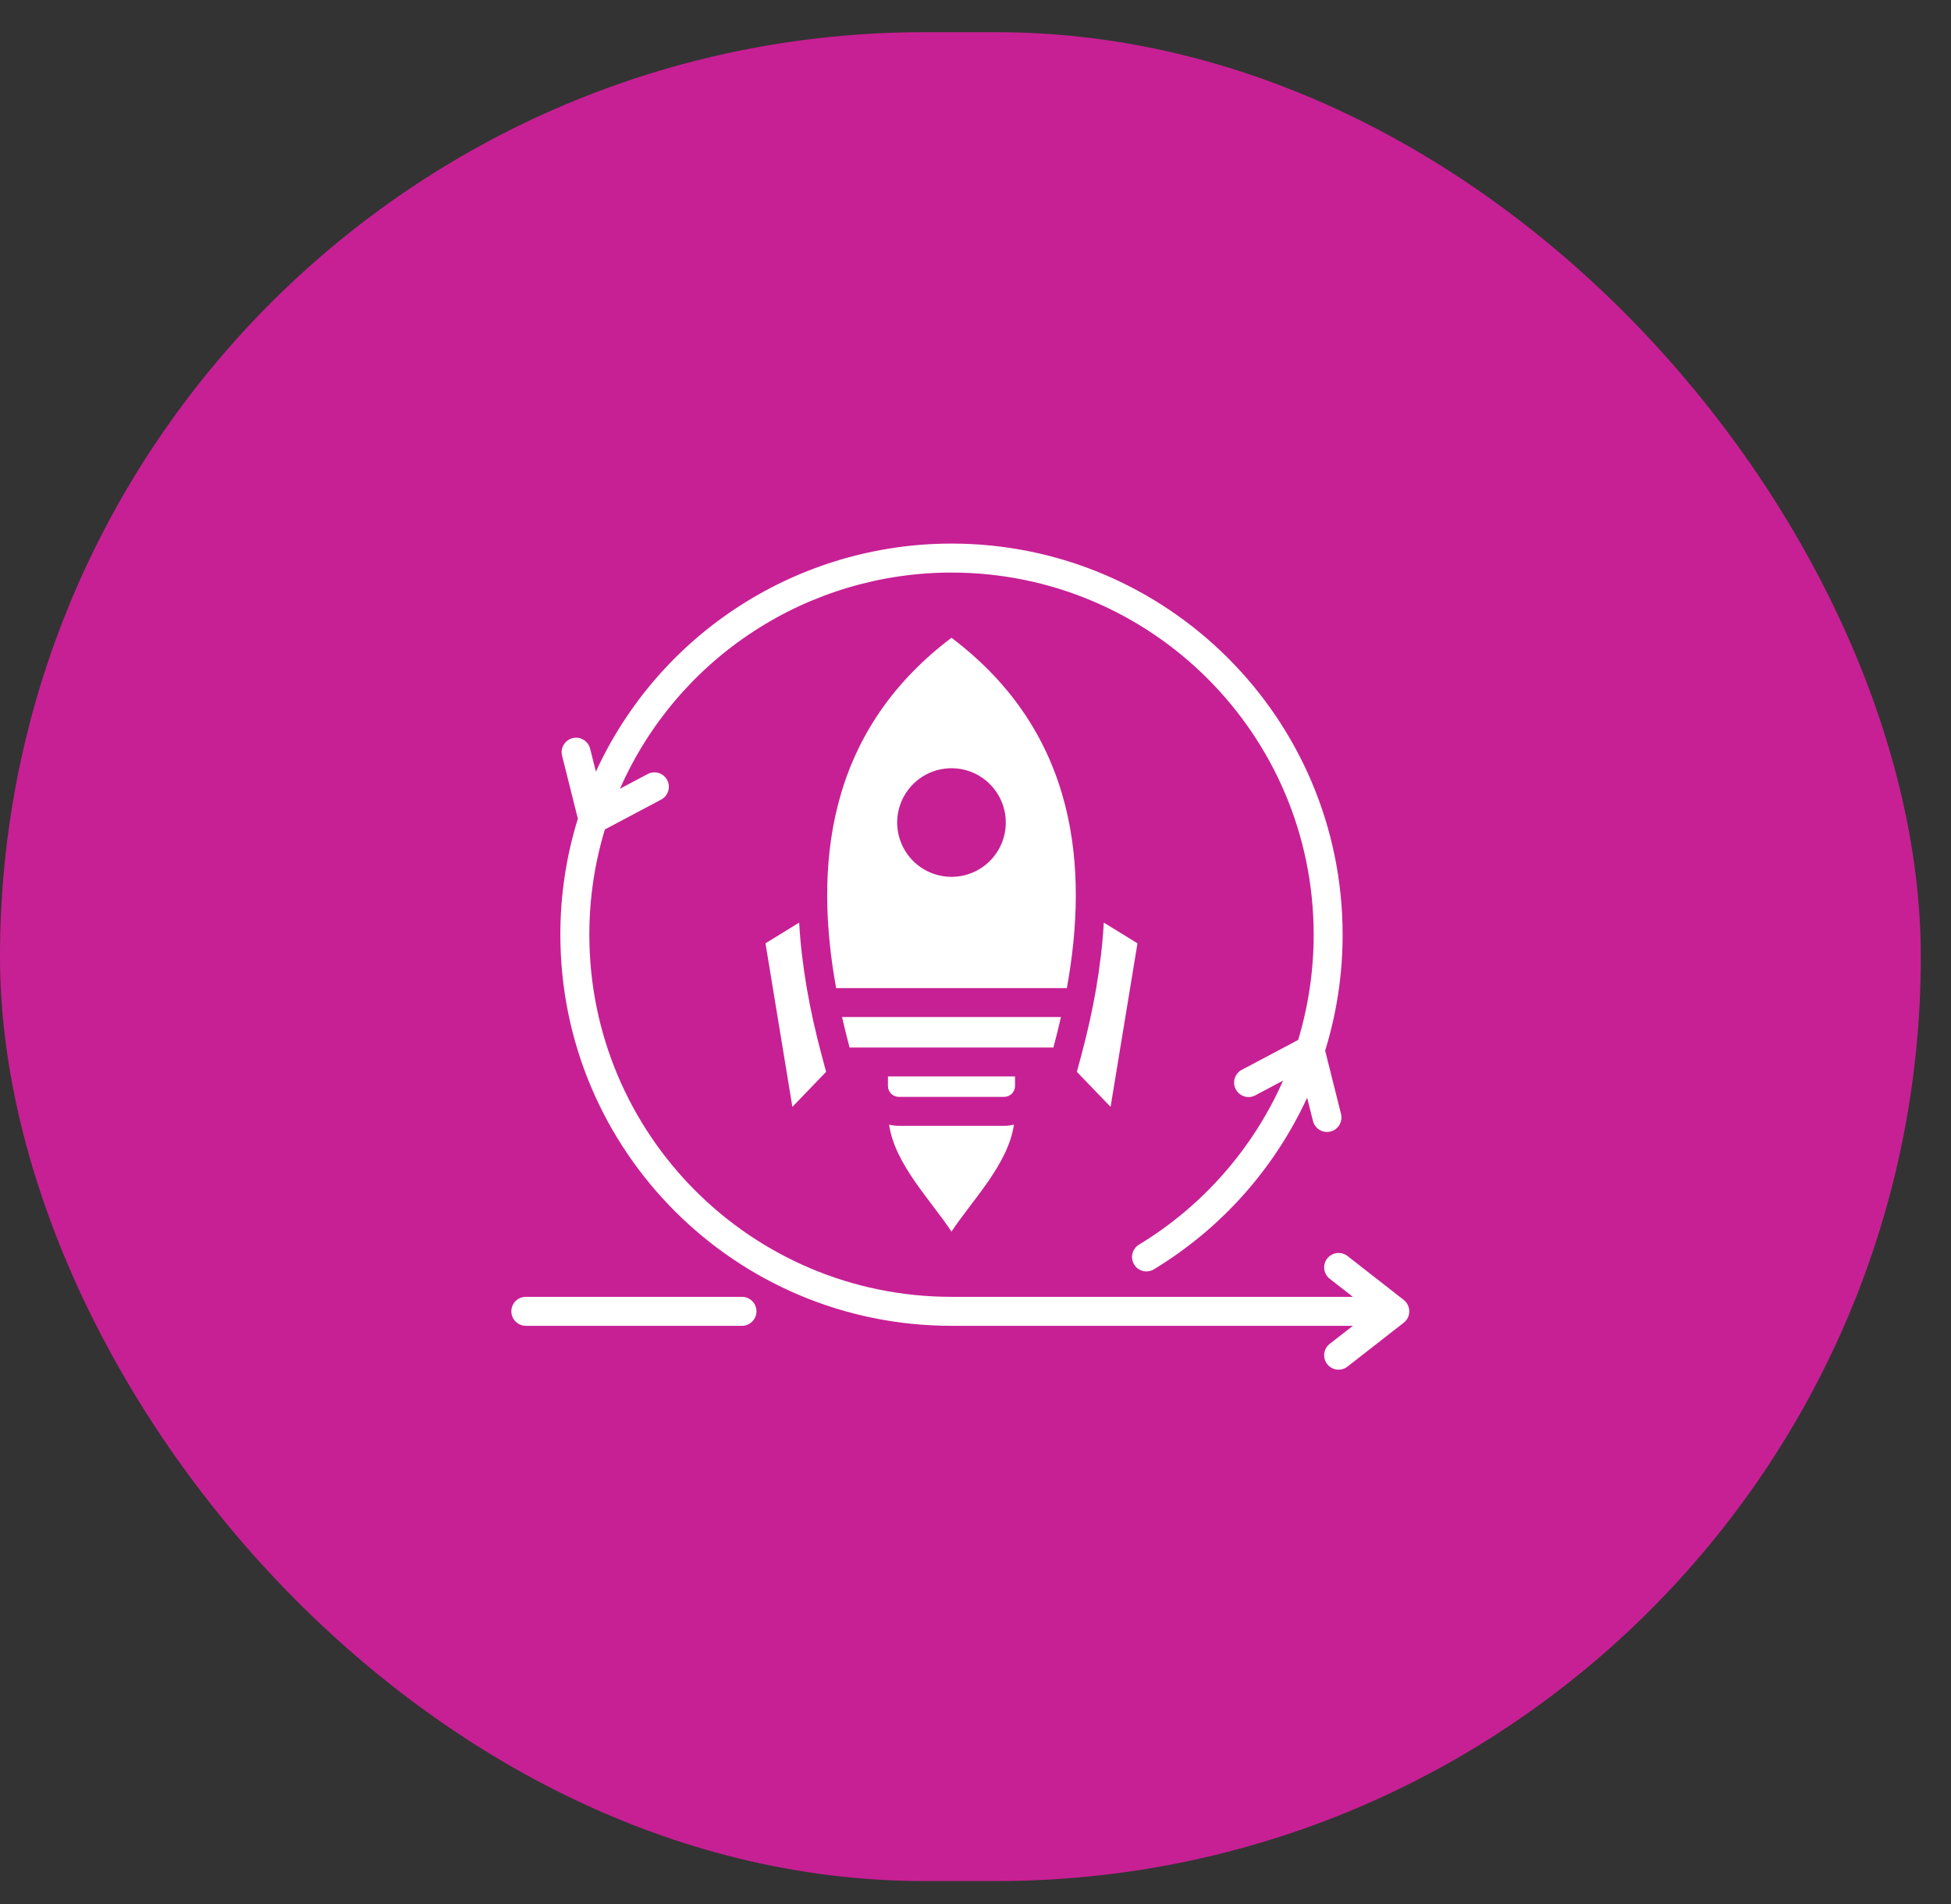 <svg width="42" height="41" viewBox="0 0 42 41" fill="none" xmlns="http://www.w3.org/2000/svg">
<rect x="0" y="0" width="42" height="41" fill="#333333" stroke="none"/>
<rect y="0.693" width="41.35" height="39.805" rx="19.902" fill="#C72094"/>
<path fill-rule="evenodd" clip-rule="evenodd" d="M18.289 22.552C18.232 22.338 18.178 22.119 18.127 21.896H22.84C22.789 22.119 22.735 22.337 22.677 22.552H18.289ZM23.28 22.713L23.182 23.076L23.908 23.83L24.487 20.309L23.762 19.863C23.709 20.797 23.537 21.754 23.28 22.713V22.713ZM21.617 24.239H19.349C19.278 24.239 19.208 24.23 19.14 24.213C19.263 25.065 20.038 25.839 20.483 26.516C20.929 25.839 21.704 25.065 21.827 24.213C21.759 24.23 21.688 24.239 21.618 24.239H21.617ZM19.115 23.175V23.381C19.115 23.443 19.14 23.503 19.184 23.547C19.228 23.59 19.287 23.615 19.349 23.615H21.617C21.679 23.615 21.739 23.59 21.783 23.547C21.826 23.503 21.851 23.443 21.851 23.381V23.175H19.115ZM16.479 20.309L17.058 23.83L17.784 23.076L17.687 22.713C17.43 21.755 17.257 20.797 17.204 19.863L16.479 20.309ZM15.973 27.92C16.055 27.92 16.135 27.953 16.193 28.011C16.252 28.07 16.285 28.149 16.285 28.232C16.285 28.314 16.252 28.394 16.193 28.452C16.135 28.511 16.055 28.544 15.973 28.544H11.32C11.237 28.544 11.158 28.511 11.099 28.452C11.041 28.394 11.008 28.314 11.008 28.232C11.008 28.149 11.041 28.07 11.099 28.011C11.158 27.953 11.237 27.92 11.32 27.92H15.973ZM29.124 28.544L28.625 28.933C28.56 28.984 28.518 29.058 28.508 29.14C28.498 29.221 28.521 29.304 28.572 29.369C28.622 29.434 28.697 29.476 28.779 29.486C28.86 29.496 28.943 29.473 29.008 29.422L30.219 28.477C30.257 28.447 30.287 28.41 30.308 28.367C30.328 28.324 30.339 28.276 30.338 28.229C30.338 28.181 30.326 28.134 30.305 28.092C30.284 28.049 30.253 28.012 30.214 27.983L29.008 27.041C28.943 26.99 28.86 26.968 28.779 26.978C28.697 26.988 28.622 27.03 28.572 27.095C28.521 27.16 28.498 27.242 28.508 27.324C28.518 27.406 28.56 27.48 28.625 27.531L29.124 27.92H20.483C16.177 27.92 12.687 24.429 12.687 20.123C12.686 19.356 12.799 18.593 13.021 17.858L14.231 17.216C14.267 17.197 14.3 17.171 14.326 17.14C14.352 17.108 14.372 17.072 14.384 17.033C14.397 16.994 14.401 16.953 14.398 16.912C14.394 16.871 14.382 16.831 14.363 16.795C14.344 16.759 14.318 16.727 14.286 16.7C14.255 16.674 14.218 16.654 14.179 16.642C14.14 16.631 14.098 16.626 14.058 16.63C14.017 16.634 13.977 16.646 13.941 16.666L13.346 16.981C13.956 15.597 14.955 14.419 16.223 13.593C17.49 12.767 18.97 12.327 20.483 12.327C24.789 12.327 28.28 15.818 28.28 20.123C28.28 20.891 28.168 21.654 27.946 22.389L26.736 23.031C26.699 23.049 26.667 23.075 26.64 23.107C26.614 23.138 26.594 23.174 26.581 23.214C26.569 23.253 26.564 23.294 26.568 23.335C26.572 23.376 26.583 23.416 26.603 23.452C26.622 23.489 26.648 23.521 26.68 23.547C26.711 23.573 26.748 23.593 26.787 23.605C26.826 23.617 26.868 23.621 26.909 23.617C26.95 23.613 26.989 23.601 27.026 23.581L27.621 23.265C26.973 24.732 25.89 25.965 24.519 26.797C24.484 26.818 24.454 26.846 24.43 26.879C24.405 26.912 24.388 26.949 24.378 26.988C24.369 27.028 24.367 27.069 24.373 27.109C24.379 27.15 24.393 27.188 24.414 27.223C24.435 27.258 24.463 27.288 24.496 27.313C24.529 27.337 24.566 27.354 24.606 27.364C24.645 27.374 24.686 27.375 24.727 27.369C24.767 27.363 24.805 27.349 24.84 27.328C26.284 26.453 27.433 25.166 28.139 23.633L28.264 24.131C28.273 24.171 28.291 24.209 28.315 24.242C28.339 24.276 28.37 24.304 28.405 24.325C28.44 24.347 28.479 24.361 28.52 24.367C28.561 24.373 28.602 24.371 28.642 24.361C28.682 24.351 28.72 24.334 28.753 24.309C28.785 24.284 28.813 24.253 28.834 24.218C28.855 24.183 28.869 24.143 28.875 24.102C28.881 24.062 28.878 24.02 28.868 23.98L28.527 22.62C28.777 21.811 28.904 20.97 28.903 20.123C28.903 15.473 25.133 11.703 20.483 11.703C18.871 11.703 17.293 12.165 15.936 13.036C14.579 13.906 13.5 15.148 12.828 16.613L12.703 16.115C12.682 16.036 12.631 15.968 12.56 15.926C12.49 15.884 12.406 15.872 12.326 15.892C12.247 15.912 12.178 15.963 12.136 16.032C12.093 16.103 12.08 16.187 12.099 16.266L12.44 17.626C12.189 18.435 12.062 19.277 12.063 20.123C12.063 24.774 15.833 28.544 20.483 28.544H29.124ZM20.483 13.731C17.748 15.795 17.535 18.715 18 21.273H22.967C23.431 18.715 23.219 15.795 20.483 13.731ZM20.483 18.878C20.252 18.878 20.026 18.809 19.834 18.681C19.641 18.552 19.491 18.37 19.403 18.156C19.314 17.943 19.291 17.707 19.336 17.481C19.381 17.254 19.493 17.046 19.656 16.882C19.82 16.718 20.028 16.607 20.255 16.562C20.482 16.517 20.717 16.54 20.931 16.628C21.144 16.717 21.327 16.867 21.455 17.059C21.584 17.251 21.652 17.477 21.652 17.709C21.652 18.019 21.529 18.316 21.31 18.535C21.091 18.755 20.793 18.878 20.483 18.878Z" fill="white"/>
</svg>
